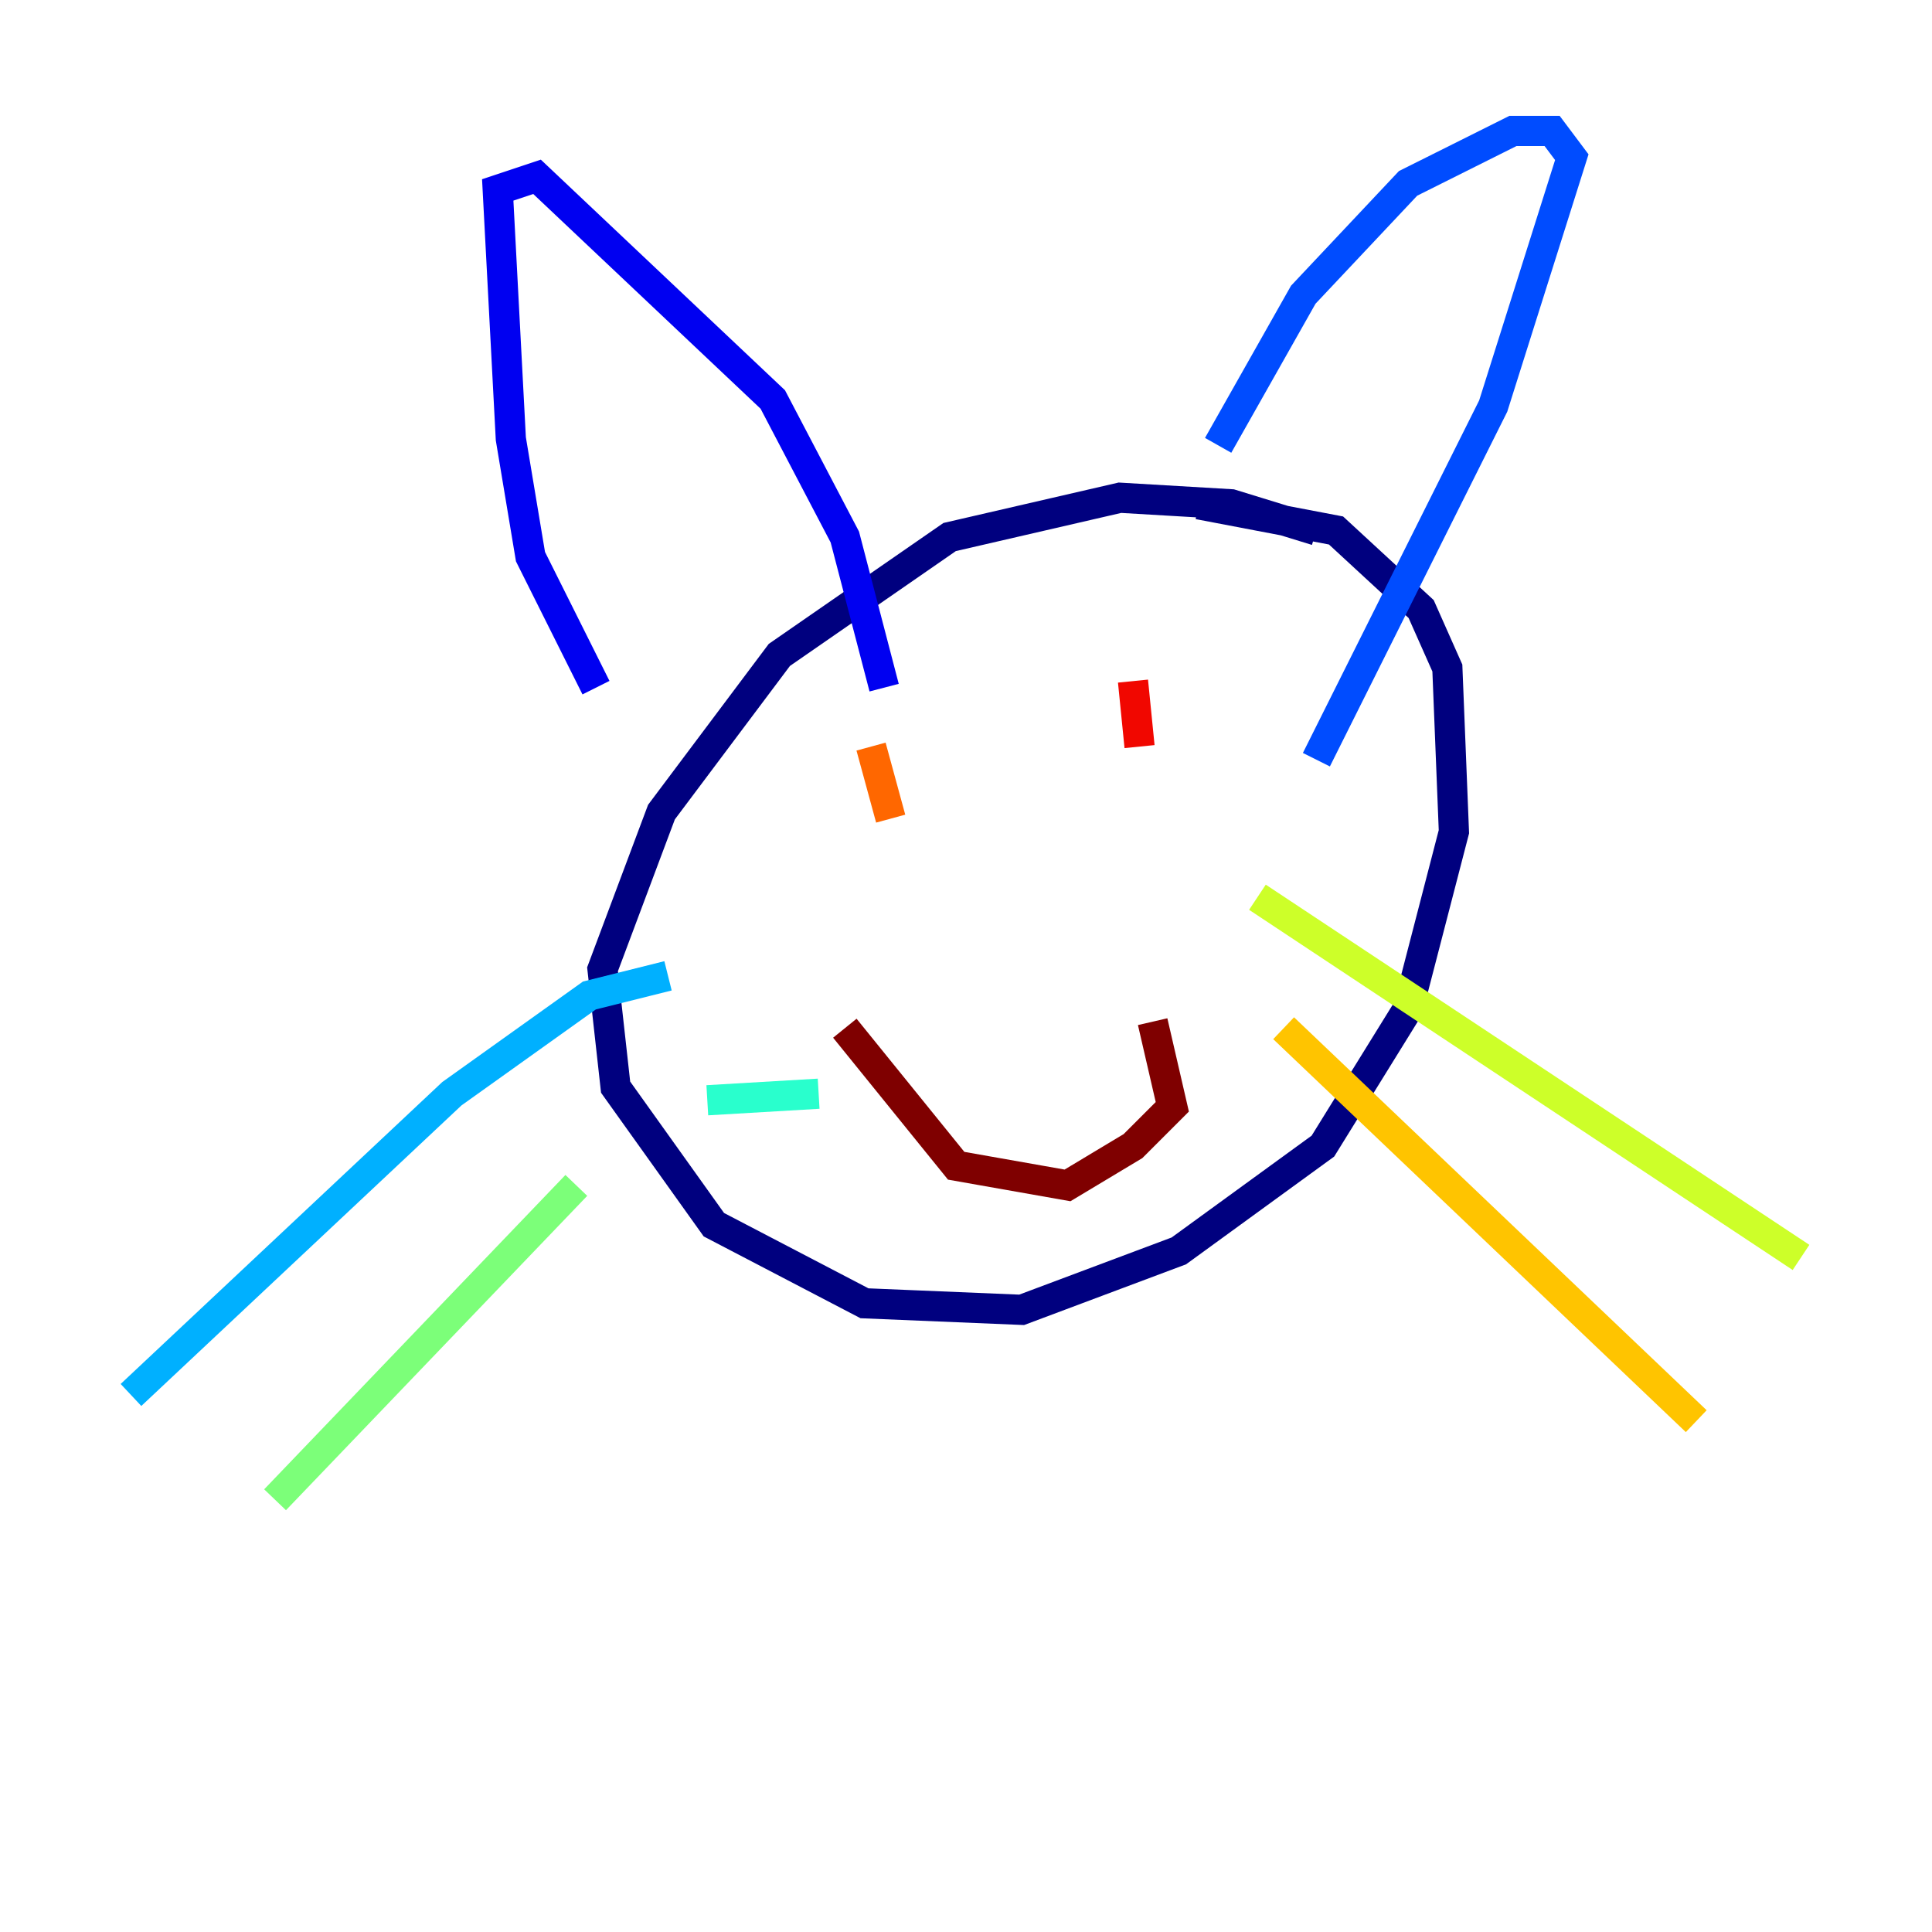 <?xml version="1.0" encoding="utf-8" ?>
<svg baseProfile="tiny" height="128" version="1.2" viewBox="0,0,128,128" width="128" xmlns="http://www.w3.org/2000/svg" xmlns:ev="http://www.w3.org/2001/xml-events" xmlns:xlink="http://www.w3.org/1999/xlink"><defs /><polyline fill="none" points="87.214,35.146 81.573,33.41 74.197,32.976 62.915,35.58 51.634,43.39 43.824,53.803 39.919,64.217 40.786,72.027 47.295,81.139 57.275,86.346 67.688,86.78 78.102,82.875 87.647,75.932 93.288,66.82 96.325,55.105 95.891,44.258 94.156,40.352 88.515,35.146 79.403,33.41" stroke="#00007f" stroke-width="2" /><polyline fill="none" points="39.485,45.559 35.146,36.881 33.844,29.071 32.976,12.583 35.58,11.715 51.2,26.468 55.973,35.58 58.576,45.559" stroke="#0000f1" stroke-width="2" /><polyline fill="none" points="80.705,29.505 86.346,19.525 93.288,12.149 100.231,8.678 102.834,8.678 104.136,10.414 98.929,26.902 87.214,50.332" stroke="#004cff" stroke-width="2" /><polyline fill="none" points="44.258,64.651 39.051,65.953 29.939,72.461 8.678,92.42" stroke="#00b0ff" stroke-width="2" /><polyline fill="none" points="54.237,72.461 46.861,72.895" stroke="#29ffcd" stroke-width="2" /><polyline fill="none" points="38.183,78.536 18.224,99.363" stroke="#7cff79" stroke-width="2" /><polyline fill="none" points="83.308,59.444 119.322,83.308" stroke="#cdff29" stroke-width="2" /><polyline fill="none" points="85.044,68.122 112.38,94.156" stroke="#ffc400" stroke-width="2" /><polyline fill="none" points="57.709,49.464 59.01,54.237" stroke="#ff6700" stroke-width="2" /><polyline fill="none" points="75.064,45.125 75.498,49.464" stroke="#f10700" stroke-width="2" /><polyline fill="none" points="55.973,68.122 63.349,77.234 70.725,78.536 75.064,75.932 77.668,73.329 76.366,67.688" stroke="#7f0000" stroke-width="2" /></svg>